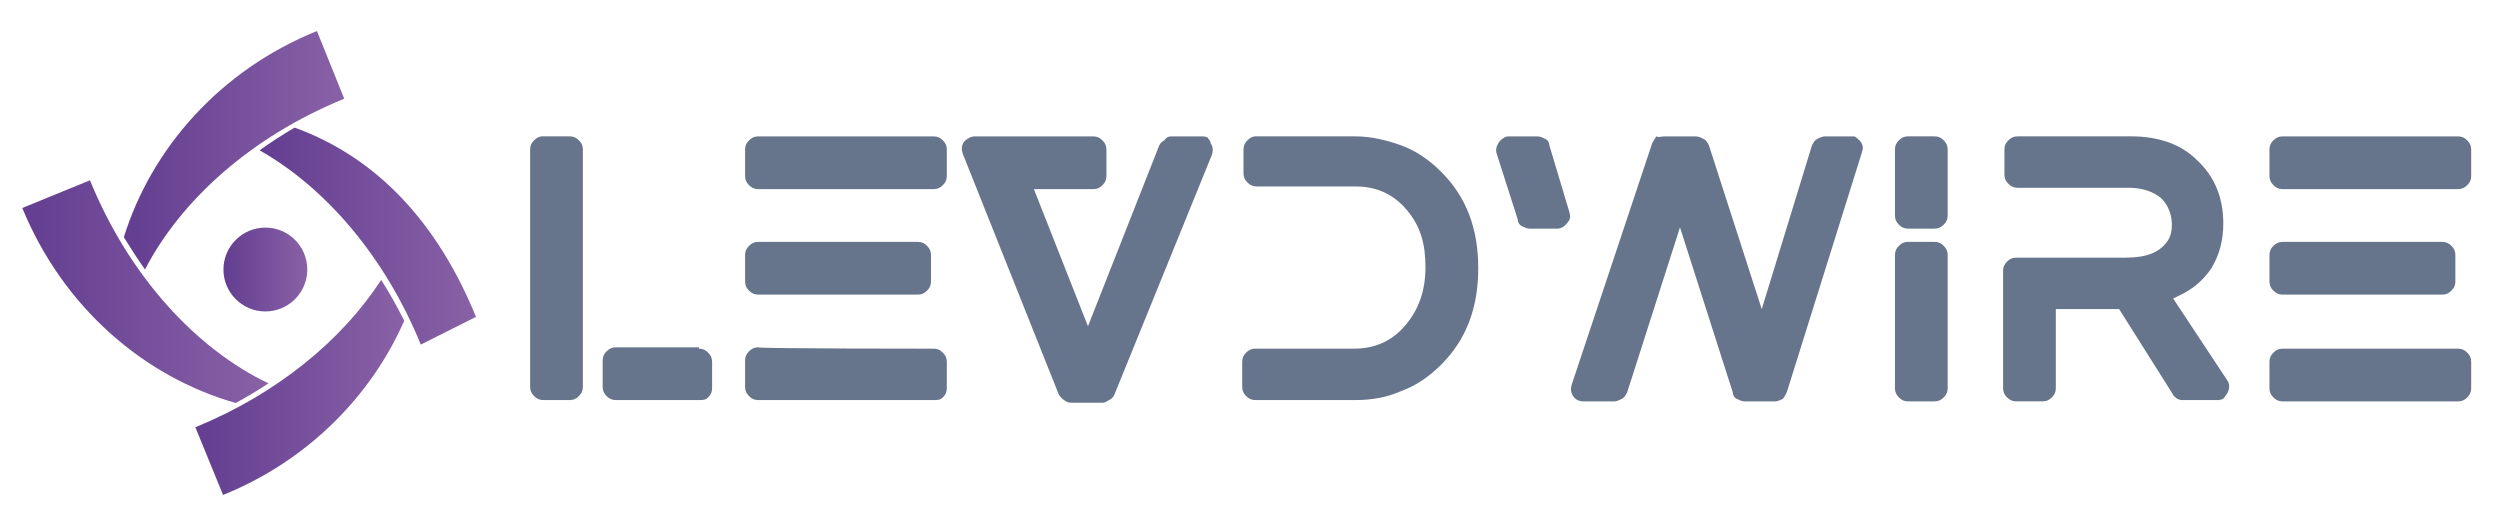 <?xml version="1.0" encoding="UTF-8"?><svg id="b" xmlns="http://www.w3.org/2000/svg" xmlns:xlink="http://www.w3.org/1999/xlink" viewBox="0 0 808 170"><defs><linearGradient id="i" x1="63.14" y1="125.22" x2="130.65" y2="125.22" gradientUnits="userSpaceOnUse"><stop offset="0" stop-color="#633e91"/><stop offset="1" stop-color="#8861a6"/></linearGradient><linearGradient id="k" x1="7.2" y1="94.26" x2="86.77" y2="94.26" xlink:href="#i"/><linearGradient id="m" x1="40.02" y1="48.57" x2="111.26" y2="48.57" xlink:href="#i"/><linearGradient id="o" x1="83.91" y1="76.3" x2="153.84" y2="76.3" xlink:href="#i"/><linearGradient id="q" x1="72.22" y1="87.11" x2="99.32" y2="87.11" xlink:href="#i"/></defs><g id="c"><g id="d"><rect id="e" width="808" height="170" fill="none" stroke-width="0"/><g id="f"><path id="g" d="m184.12,44.07c1.28,0,2.13.43,2.98,1.28.85.85,1.28,1.7,1.28,2.98v76.71c0,1.28-.43,2.13-1.28,2.98-.85.85-1.7,1.28-2.98,1.28h-8.52c-1.28,0-2.13-.43-2.98-1.28s-1.28-1.7-1.28-2.98V48.33c0-1.28.43-2.13,1.28-2.98s1.7-1.28,2.56-1.28h8.95Zm41.77,68.62c1.28,0,2.13.43,2.98,1.28s1.28,1.7,1.28,2.98v8.52c0,1.28-.43,2.13-1.28,2.98s-1.7.85-2.98.85h-26.85c-1.28,0-2.13-.43-2.98-1.28-.85-.85-1.28-1.7-1.28-2.98v-8.52c0-1.28.43-2.13,1.28-2.98.85-.85,1.7-1.28,2.98-1.28h26.85v.43Zm75.86,0c1.28,0,2.13.43,2.98,1.28s1.28,1.7,1.28,2.98v8.52c0,1.28-.43,2.13-1.28,2.98s-1.7.85-2.98.85h-56.68c-1.28,0-2.13-.43-2.98-1.28-.85-.85-1.28-1.7-1.28-2.98v-8.52c0-1.28.43-2.13,1.28-2.98.85-.85,1.7-1.28,2.98-1.28,0,.43,56.68.43,56.68.43Zm-56.68-17.47c-1.28,0-2.13-.43-2.98-1.28-.85-.85-1.28-1.7-1.28-2.98v-8.52c0-1.28.43-2.13,1.28-2.98.85-.85,1.7-1.28,2.98-1.28h51.57c1.28,0,2.13.43,2.98,1.28s1.28,1.7,1.28,2.98v8.52c0,1.28-.43,2.13-1.28,2.98s-1.7,1.28-2.98,1.28h-51.57Zm56.68-51.14c1.28,0,2.13.43,2.98,1.28.85.85,1.28,1.7,1.28,2.98v8.52c0,1.28-.43,2.13-1.28,2.98s-1.7,1.28-2.98,1.28h-56.68c-1.28,0-2.13-.43-2.98-1.28s-1.28-1.7-1.28-2.98v-8.52c0-1.28.43-2.13,1.28-2.98.85-.85,1.7-1.28,2.98-1.28h56.68Zm89.5,2.13c.85,1.28.85,2.56.43,3.84l-31.54,77.57c-.43.85-.85,1.28-1.7,1.7s-1.28.85-2.13.85h-10.23c-.85,0-1.7-.43-2.13-.85-.85-.43-1.28-1.28-1.7-1.7l-31.11-77.99c-.43-1.28-.43-2.56.43-3.84.85-.85,2.13-1.7,3.41-1.7h38.36c1.28,0,2.13.43,2.98,1.28s1.28,1.7,1.28,2.98v8.52c0,1.28-.43,2.13-1.28,2.98s-1.7,1.28-2.98,1.28h-19.18l17.47,44.32,23.01-58.39c.43-.85.85-1.28,1.7-1.7.43-.85,1.28-1.28,2.13-1.28h9.8c.85,0,1.28,0,2.13.43,0,.43.85.85.85,1.7h0Zm61.8.85c4.69,1.7,8.95,4.69,12.79,8.52,8.1,8.1,11.93,18.33,11.93,31.11s-3.84,23.01-11.93,31.11c-3.84,3.84-8.1,6.82-12.79,8.52-4.69,2.13-9.8,2.98-14.92,2.98h-32.39c-1.28,0-2.13-.43-2.98-1.28s-1.28-1.7-1.28-2.98v-8.1c0-1.28.43-2.13,1.28-2.98.85-.85,1.7-1.28,2.98-1.28h31.96c6.82,0,12.36-2.56,16.62-7.67,4.26-5.11,6.39-11.08,6.39-18.75s-1.7-13.21-5.97-18.33-9.8-7.67-16.62-7.67h-31.96c-1.28,0-2.13-.43-2.98-1.28s-1.28-1.7-1.28-2.98v-7.67c0-1.28.43-2.13,1.28-2.98.85-.85,1.7-1.28,2.56-1.28h32.39c5.11,0,10.23,1.28,14.92,2.98Zm148.31-1.28c.85,1.28.85,2.13.43,3.41l-24.29,77.57c-.43.85-.85,1.7-1.28,2.13-.85.43-1.7.85-2.56.85h-9.8c-.85,0-1.7-.43-2.56-.85s-1.28-1.28-1.28-2.13l-17.05-53.27-17.05,53.27c-.43.85-.85,1.7-1.7,2.13-.85.43-1.7.85-2.56.85h-9.8c-1.28,0-2.56-.43-3.41-1.7-.85-1.28-.85-2.56-.43-3.84l26-77.99c.43-.85.85-1.28,1.28-2.13.85.43,1.7,0,2.56,0h10.23c.85,0,1.7.43,2.56.85s1.28,1.28,1.7,2.13l17.05,52.85,16.2-52.85c.43-.85.85-1.7,1.7-2.13.85-.43,1.7-.85,2.56-.85h9.38c.43,0,1.28.85,2.13,1.7h0Zm-100.58,1.28l6.39,21.31c.43,1.28.43,2.56-.43,3.41-.85,1.28-2.13,2.13-3.41,2.13h-8.95c-.85,0-1.7-.43-2.56-.85-.85-.43-1.28-1.28-1.28-2.13l-6.82-21.31c-.43-1.28,0-2.56.85-3.84.85-.85,1.7-1.7,2.98-1.7h9.38c.85,0,1.7.43,2.56.85s1.28,1.28,1.28,2.13h0Zm124.45,31.11c1.28,0,2.13.43,2.98,1.28s1.28,1.7,1.28,2.98v43.04c0,1.28-.43,2.13-1.28,2.98-.85.85-1.7,1.28-2.98,1.28h-8.52c-1.28,0-2.13-.43-2.98-1.28-.85-.85-1.28-1.7-1.28-2.98v-43.04c0-1.28.43-2.13,1.28-2.98.85-.85,1.7-1.28,2.98-1.28h8.52Zm0-34.1c1.28,0,2.13.43,2.98,1.28.85.85,1.28,1.7,1.28,2.98v21.31c0,1.28-.43,2.13-1.28,2.98-.85.85-1.7,1.28-2.98,1.28h-8.52c-1.28,0-2.13-.43-2.98-1.28s-1.28-1.7-1.28-2.98v-21.31c0-1.28.43-2.13,1.28-2.98.85-.85,1.7-1.28,2.98-1.28h8.52Zm77.14,52.42l17.47,26.42c.85,1.28.85,2.56,0,4.26-.43.43-.85,1.28-1.28,1.7-.85.43-1.28.43-2.13.43h-10.65c-.85,0-1.28,0-2.13-.43-.43-.43-1.28-.85-1.28-1.28l-17.47-27.7h-20.46v25.57c0,1.28-.43,2.13-1.28,2.98s-1.7,1.28-2.98,1.28h-8.52c-1.28,0-2.13-.43-2.98-1.28s-1.28-1.7-1.28-2.98v-37.93c0-1.28.43-2.13,1.28-2.98s1.7-1.28,2.98-1.28h35.37c6.82,0,11.08-1.7,13.64-5.54.85-1.28,1.28-2.98,1.28-5.11,0-3.41-1.28-6.39-3.41-8.52-2.56-2.13-5.97-3.41-10.65-3.41h-35.8c-1.28,0-2.13-.43-2.98-1.28s-1.28-1.7-1.28-2.98v-8.1c0-1.28.43-2.13,1.28-2.98.85-.85,1.7-1.28,2.98-1.28h36.65c8.95,0,16.2,2.56,21.31,7.67,5.54,5.11,8.52,11.93,8.52,20.46,0,5.54-1.28,10.23-3.84,14.49-2.56,3.84-5.97,6.82-10.65,8.95l-1.7.85Zm92.06,16.2c1.28,0,2.13.43,2.98,1.28.85.85,1.28,1.7,1.28,2.98v8.52c0,1.28-.43,2.13-1.28,2.98s-1.7,1.28-2.98,1.28h-56.68c-1.28,0-2.13-.43-2.98-1.28s-1.28-1.7-1.28-2.98v-8.52c0-1.28.43-2.13,1.28-2.98s1.7-1.28,2.98-1.28h56.68Zm-56.68-17.47c-1.28,0-2.13-.43-2.98-1.28s-1.28-1.7-1.28-2.98v-8.52c0-1.28.43-2.13,1.28-2.98s1.7-1.28,2.98-1.28h51.57c1.28,0,2.13.43,2.98,1.28s1.28,1.7,1.28,2.98v8.52c0,1.28-.43,2.13-1.28,2.98s-1.7,1.28-2.98,1.28h-51.57Zm56.68-51.14c1.28,0,2.13.43,2.98,1.28.85.85,1.28,1.7,1.28,2.98v8.52c0,1.28-.43,2.13-1.28,2.98s-1.7,1.28-2.98,1.28h-56.68c-1.28,0-2.13-.43-2.98-1.28s-1.28-1.7-1.28-2.98v-8.52c0-1.28.43-2.13,1.28-2.98s1.7-1.28,2.98-1.28h56.68Z" fill="#66758b" stroke-width="0"/></g><g id="h"><path id="j" d="m130.65,103.65c-2.36-4.6-4.72-8.95-7.46-13.18-12.56,19.39-33.57,36.8-60.05,47.62l8.95,21.88c27.35-11.06,47.86-31.95,58.56-56.32Z" fill="url(#i)" stroke-width="0"/><path id="l" d="m76.2,130.25c3.61-1.99,7.21-4.1,10.57-6.34-23.37-11.19-45.01-34.56-57.69-65.64l-21.88,8.95c13.18,32.08,39.29,54.58,69,63.03Z" fill="url(#k)" stroke-width="0"/><path id="n" d="m111.26,31.91l-8.83-21.88c-31.33,12.68-53.46,37.92-62.41,66.64,2.24,3.61,4.48,7.09,6.84,10.44,11.56-22.38,34.44-43.02,64.4-55.2Z" fill="url(#m)" stroke-width="0"/><path id="p" d="m153.84,102.41c-12.18-29.84-31.52-51.35-58.62-61.17-3.98,2.36-7.71,4.72-11.31,7.34,21.26,12.06,40.41,34.19,52.09,62.78l17.84-8.95Z" fill="url(#o)" stroke-width="0"/><circle id="r" cx="85.77" cy="87.11" r="13.55" fill="url(#q)" stroke-width="0"/></g></g></g></svg>